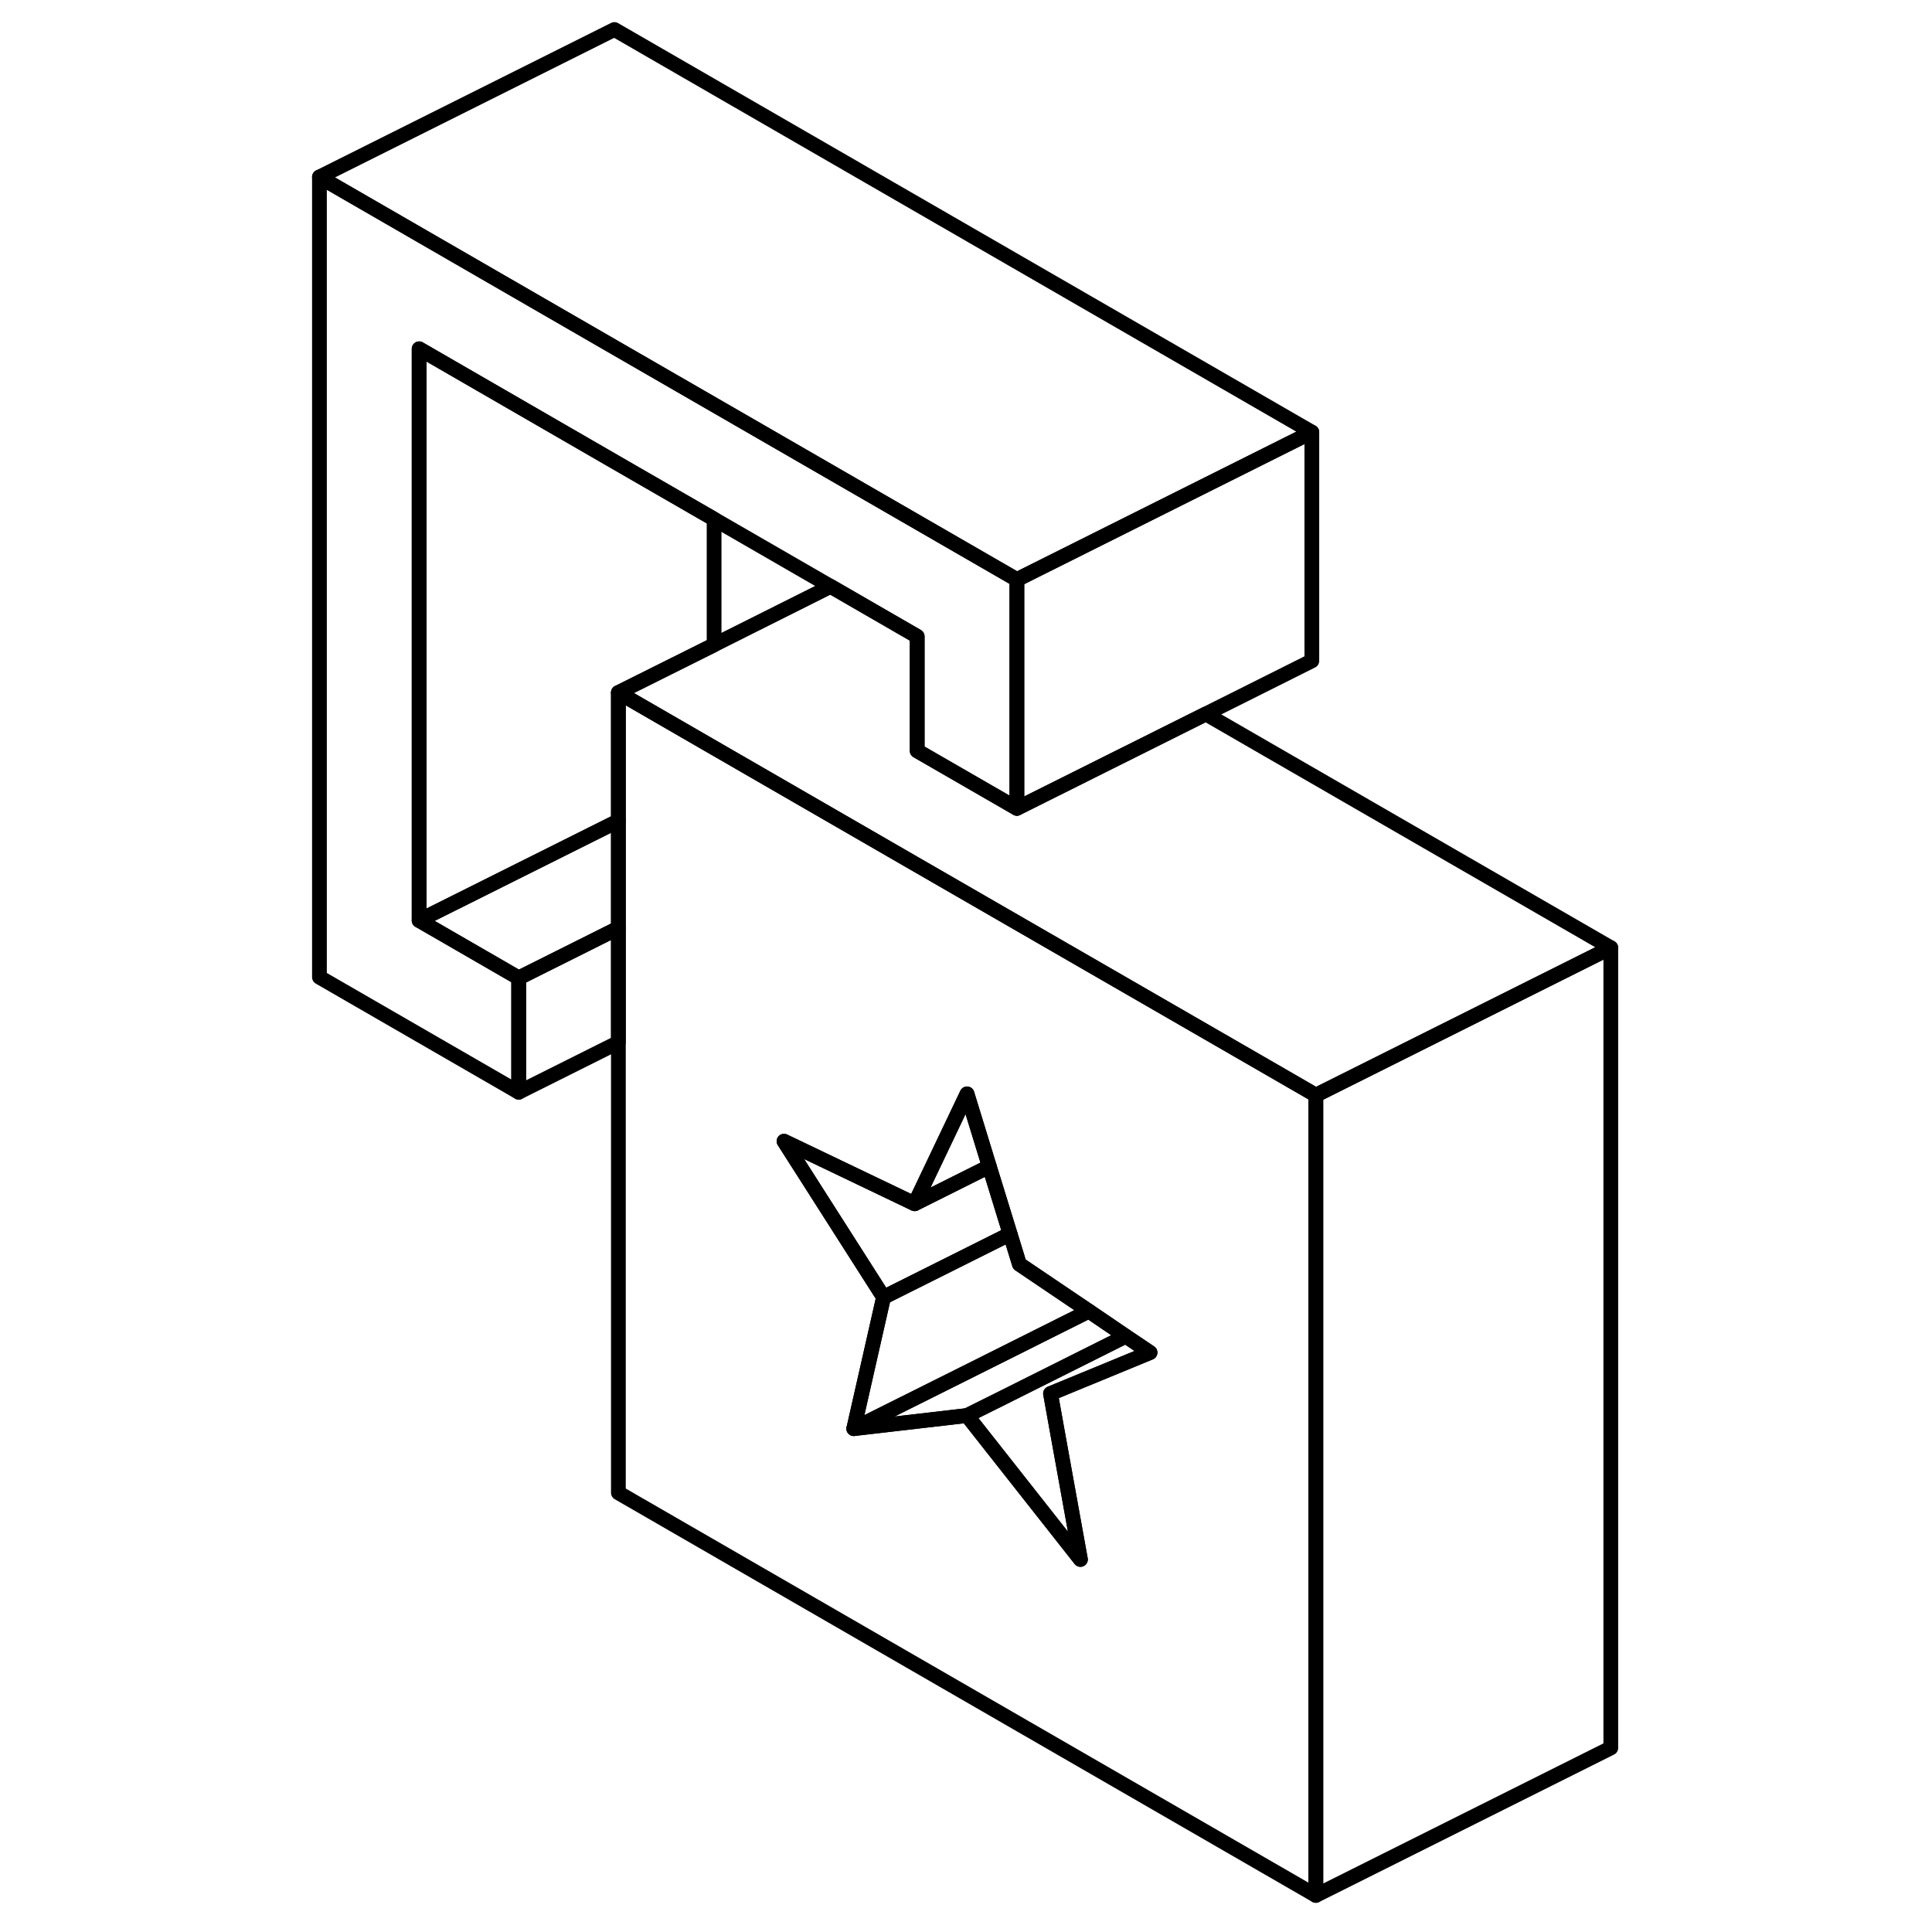 <svg width="24" height="24" viewBox="0 0 92 131" fill="none" xmlns="http://www.w3.org/2000/svg" stroke-width="1px" stroke-linecap="round" stroke-linejoin="round">
    <path d="M89.721 64.26V118.52L69.721 128.52V74.26L89.721 64.26Z" stroke="currentColor" stroke-linejoin="round"/>
    <path d="M89.72 64.26L69.72 74.26L69.05 73.87L63.09 70.43L42.43 58.51L28.92 50.71L22.43 46.96L28.92 43.72L36.82 39.76L42.43 43L42.69 43.15V50.91L49.45 54.81L62.26 48.41L89.72 64.26Z" stroke="currentColor" stroke-linejoin="round"/>
    <path d="M69.05 73.87L63.09 70.43L42.43 58.51L28.92 50.71L22.43 46.96V101.22L69.72 128.52V74.26L69.05 73.87ZM52.15 96.83L53.76 105.74L46.07 95.98L38.39 96.87L40.41 87.96L33.66 77.38L42.43 81.58L42.52 81.62L46.07 74.17L47.58 79.09L48.99 83.67L49.62 85.72L54.33 88.9L56.83 90.6L58.48 91.71L51.73 94.49L52.15 96.83Z" stroke="currentColor" stroke-linejoin="round"/>
    <path d="M47.58 79.09L42.52 81.62L46.07 74.17L47.58 79.09Z" stroke="currentColor" stroke-linejoin="round"/>
    <path d="M48.99 83.67L42.43 86.95L40.41 87.96L33.66 77.38L42.43 81.58L42.52 81.62L47.58 79.09L48.99 83.67Z" stroke="currentColor" stroke-linejoin="round"/>
    <path d="M54.331 88.9L45.8 93.17L38.391 96.87L40.411 87.96L42.431 86.95L48.991 83.67L49.621 85.72L54.331 88.9Z" stroke="currentColor" stroke-linejoin="round"/>
    <path d="M56.831 90.6L48.541 94.75L46.071 95.98L38.391 96.87L45.8 93.17L54.331 88.9L56.831 90.6Z" stroke="currentColor" stroke-linejoin="round"/>
    <path d="M52.15 96.83L53.76 105.74L46.07 95.98L48.54 94.75L56.83 90.6L58.48 91.71L51.73 94.49L52.15 96.83Z" stroke="currentColor" stroke-linejoin="round"/>
    <path d="M28.92 35.2V43.72L22.43 46.96V55.66L8.92 62.41V23.65L22.16 31.3L28.92 35.2Z" stroke="currentColor" stroke-linejoin="round"/>
    <path d="M49.45 39.3V54.81L42.69 50.91V43.15L42.43 43L36.82 39.76L28.92 35.2L22.16 31.3L8.92 23.65V62.41L15.67 66.31V74.06L2.16 66.26V12L22.16 23.55L28.92 27.45L49.45 39.3Z" stroke="currentColor" stroke-linejoin="round"/>
    <path d="M69.45 29.3V44.81L62.26 48.41L49.45 54.81V39.3L62.25 32.9L69.45 29.3Z" stroke="currentColor" stroke-linejoin="round"/>
    <path d="M69.45 29.3L62.25 32.9L49.45 39.3L28.92 27.45L22.16 23.55L2.16 12L22.16 2L69.45 29.3Z" stroke="currentColor" stroke-linejoin="round"/>
    <path d="M22.43 55.66V62.93L15.67 66.31L8.92 62.41L22.43 55.66Z" stroke="currentColor" stroke-linejoin="round"/>
    <path d="M22.43 62.93V70.68L15.67 74.06V66.31L22.43 62.93Z" stroke="currentColor" stroke-linejoin="round"/>
</svg>